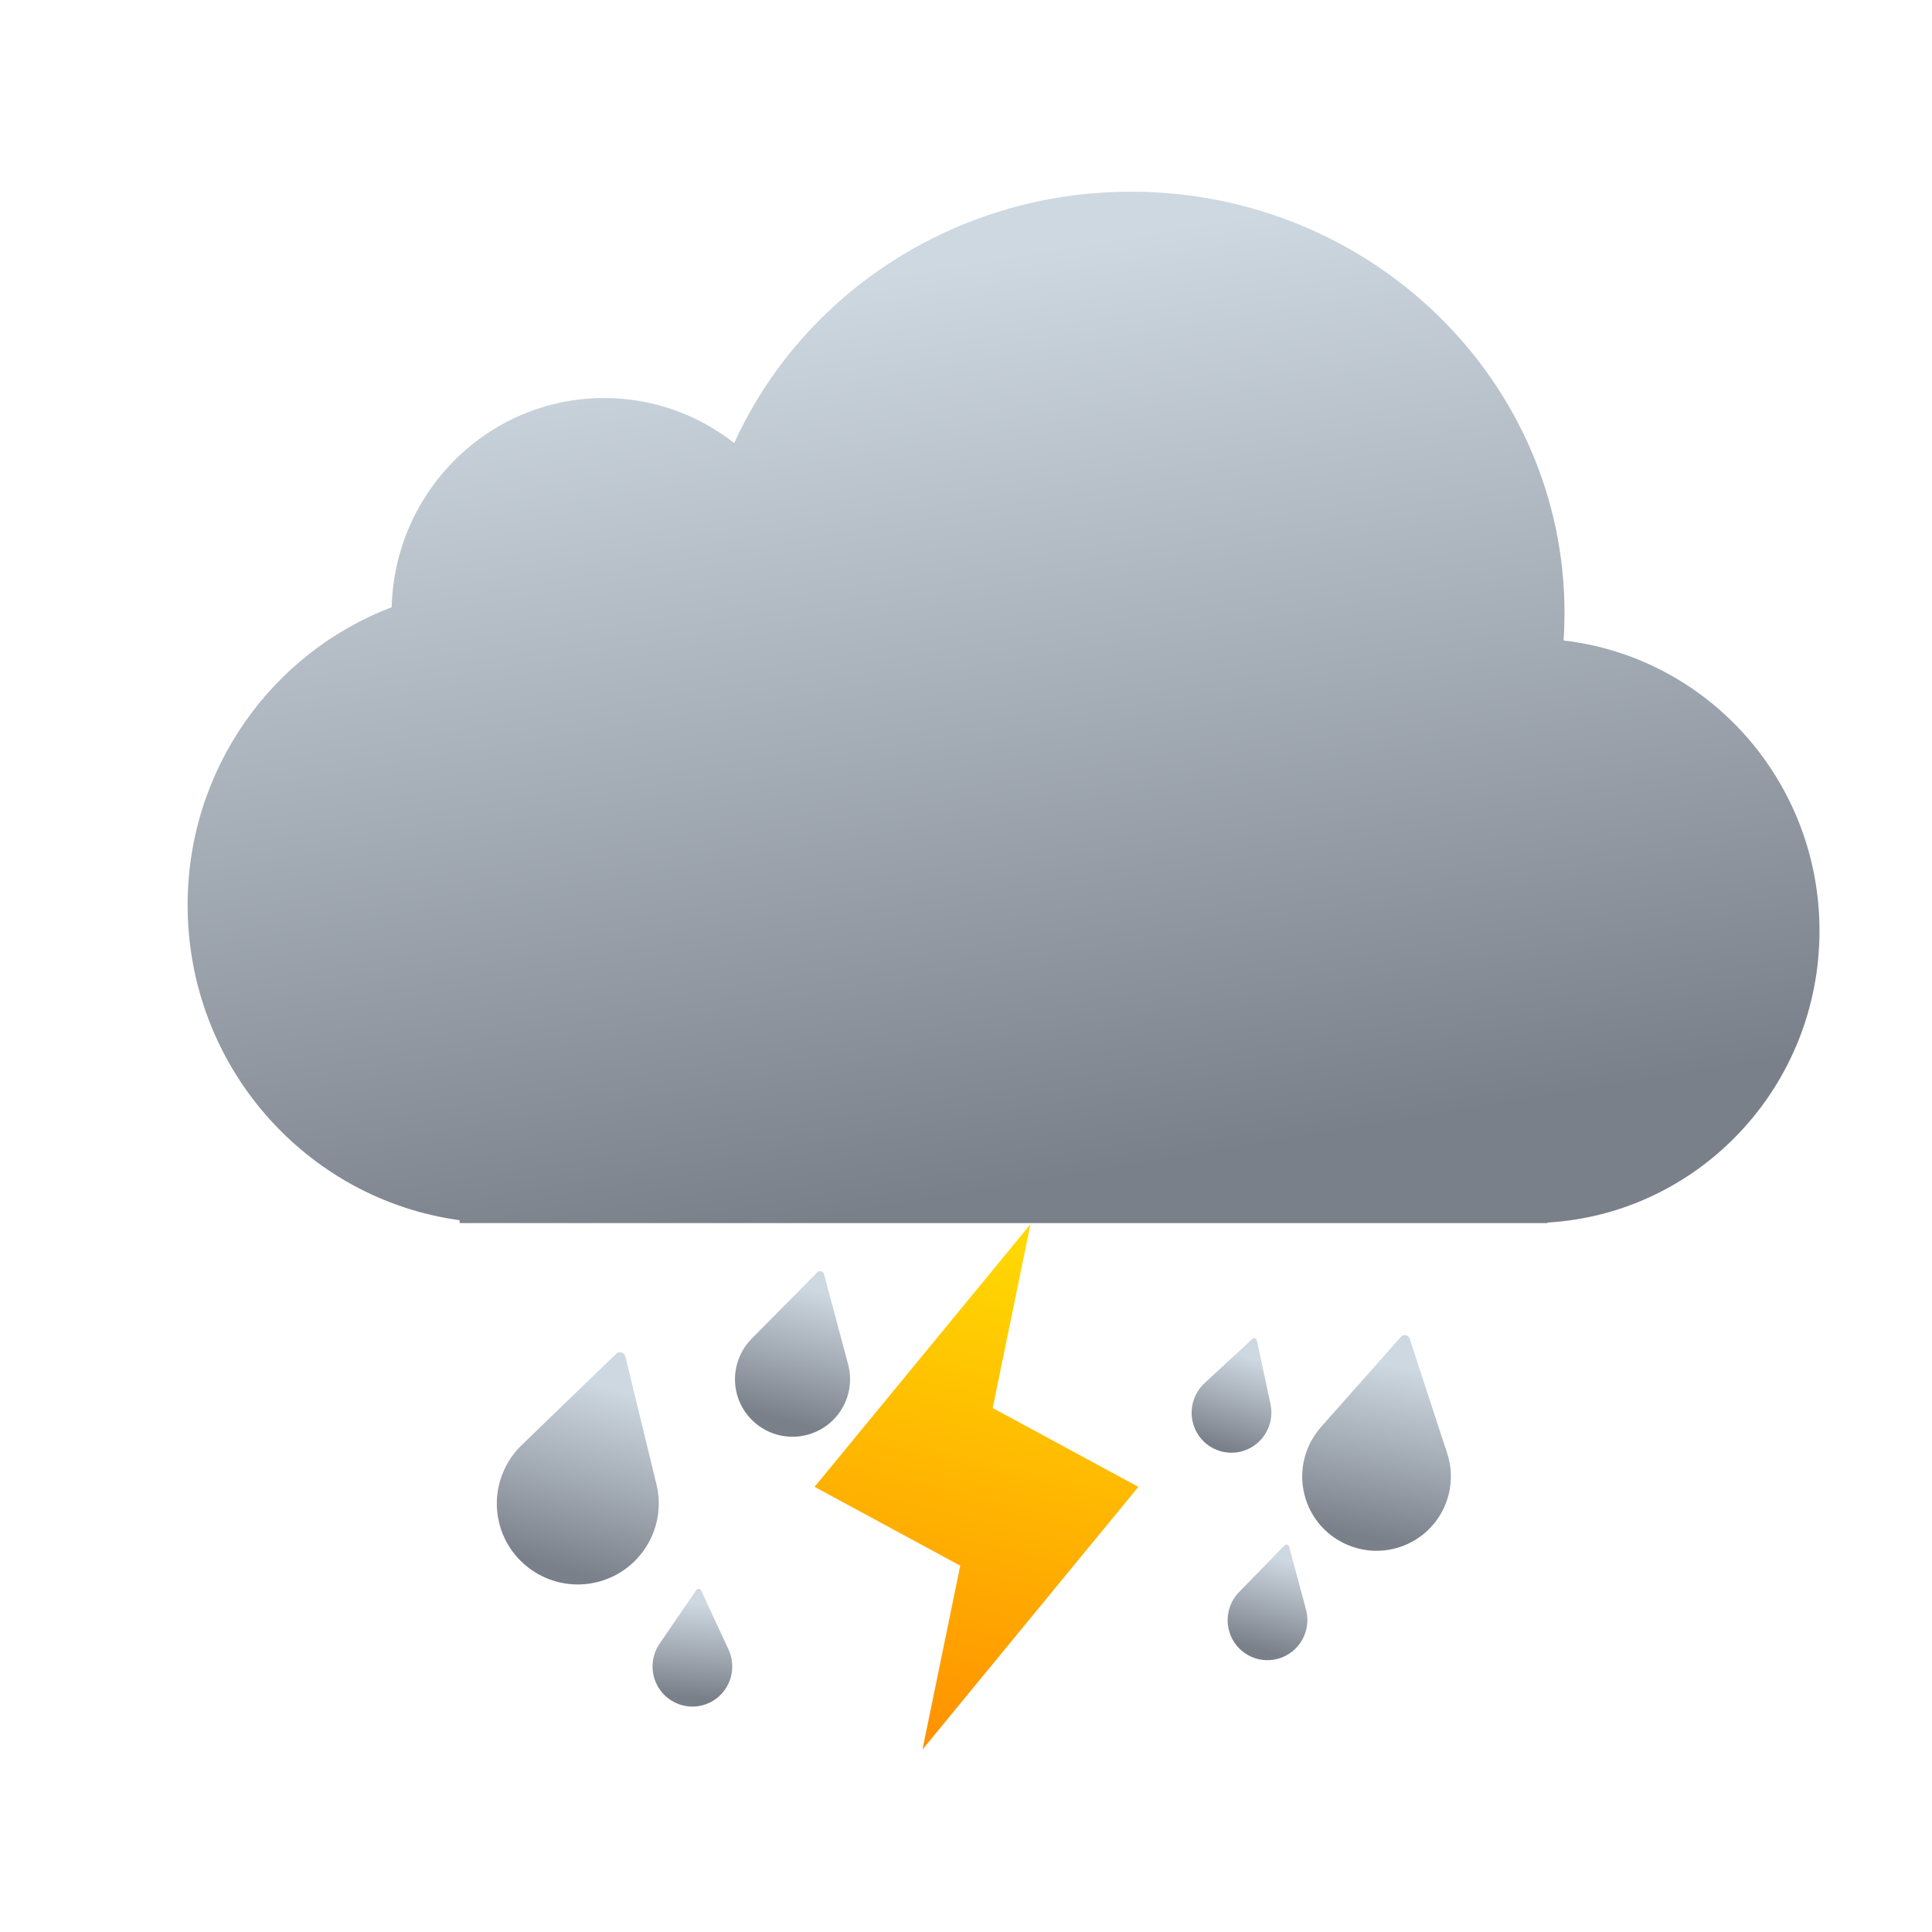 <?xml version="1.0" encoding="UTF-8" standalone="no"?>
<!-- Created with Inkscape (http://www.inkscape.org/) -->

<svg
   xmlns:sketch="http://www.bohemiancoding.com/sketch/ns"
   xmlns:osb="http://www.openswatchbook.org/uri/2009/osb"
   xmlns:dc="http://purl.org/dc/elements/1.1/"
   xmlns:cc="http://creativecommons.org/ns#"
   xmlns:rdf="http://www.w3.org/1999/02/22-rdf-syntax-ns#"
   xmlns:svg="http://www.w3.org/2000/svg"
   xmlns="http://www.w3.org/2000/svg"
   xmlns:xlink="http://www.w3.org/1999/xlink"
   xmlns:sodipodi="http://sodipodi.sourceforge.net/DTD/sodipodi-0.dtd"
   xmlns:inkscape="http://www.inkscape.org/namespaces/inkscape"
   width="64"
   height="64"
   id="svg3809"
   version="1.1"
   inkscape:version="0.91 r13725"
   sodipodi:docname="weather-storm.svg">
  <defs
     id="defs3811">
    <linearGradient
       id="linearGradient4207"
       osb:paint="gradient">
      <stop
         style="stop-color:#3498db;stop-opacity:1;"
         offset="0"
         id="stop3371" />
      <stop
         style="stop-color:#3498db;stop-opacity:0;"
         offset="1"
         id="stop3373" />
    </linearGradient>
    <linearGradient
       y2="538.789"
       x2="394.701"
       y1="549.38"
       x1="396.455"
       gradientUnits="userSpaceOnUse"
       id="linearGradient4210-03-2"
       xlink:href="#linearGradient5896"
       inkscape:collect="always"
       gradientTransform="matrix(2.078,0,0,2.089,-503.11,-599.877)" />
    <linearGradient
       id="linearGradient5896">
      <stop
         id="stop5898"
         style="stop-color:#7a808a;stop-opacity:1"
         offset="0" />
      <stop
         id="stop5900"
         style="stop-color:#ced8e0;stop-opacity:1"
         offset="1" />
    </linearGradient>
    <linearGradient
       gradientUnits="userSpaceOnUse"
       y2="563.883"
       x2="336.335"
       y1="583.191"
       x1="336.335"
       id="linearGradient4705-8"
       xlink:href="#linearGradient5896"
       inkscape:collect="always"
       gradientTransform="matrix(0.487,0.141,-0.141,0.487,-627.651,-508.585)" />
    <linearGradient
       gradientUnits="userSpaceOnUse"
       y2="563.883"
       x2="336.335"
       y1="583.191"
       x1="336.335"
       id="linearGradient4705-9-6-3"
       xlink:href="#linearGradient5896"
       inkscape:collect="always"
       gradientTransform="matrix(0.456,0.094,-0.094,0.456,-602.606,-476.262)" />
    <linearGradient
       gradientUnits="userSpaceOnUse"
       y2="563.883"
       x2="336.335"
       y1="583.191"
       x1="336.335"
       id="linearGradient4705-9-9-2"
       xlink:href="#linearGradient5896"
       inkscape:collect="always"
       gradientTransform="matrix(0.348,0.092,-0.092,0.348,-597.76,-418.695)" />
    <linearGradient
       gradientUnits="userSpaceOnUse"
       y2="563.883"
       x2="336.335"
       y1="583.191"
       x1="336.335"
       id="linearGradient4705-9-9-2-6"
       xlink:href="#linearGradient5896"
       inkscape:collect="always"
       gradientTransform="matrix(0.249,0.021,-0.021,0.25,-610.688,-323.282)" />
    <linearGradient
       gradientUnits="userSpaceOnUse"
       y2="563.883"
       x2="336.335"
       y1="583.191"
       x1="336.335"
       id="linearGradient4705-9-9-2-6-0"
       xlink:href="#linearGradient5896"
       inkscape:collect="always"
       gradientTransform="matrix(0.241,0.063,-0.063,0.243,-553.909,-335.786)" />
    <linearGradient
       gradientUnits="userSpaceOnUse"
       y2="563.883"
       x2="336.335"
       y1="583.191"
       x1="336.335"
       id="linearGradient4705-9-9-2-6-0-4"
       xlink:href="#linearGradient5896"
       inkscape:collect="always"
       gradientTransform="matrix(0.238,0.075,-0.076,0.24,-547.428,-348.625)" />
    <linearGradient
       inkscape:collect="always"
       xlink:href="#linearGradient4422-6"
       id="linearGradient6156"
       x1="-512.478"
       y1="-311.775"
       x2="-507.41"
       y2="-333.007"
       gradientUnits="userSpaceOnUse" />
    <linearGradient
       id="linearGradient4422-6">
      <stop
         style="stop-color:#ff9300;stop-opacity:1"
         offset="0"
         id="stop4424-2" />
      <stop
         style="stop-color:#ffd702;stop-opacity:1"
         offset="1"
         id="stop4426-0" />
    </linearGradient>
  </defs>
  <sodipodi:namedview
     id="base"
     pagecolor="#ffffff"
     bordercolor="#666666"
     borderopacity="1.0"
     inkscape:pageopacity="0.0"
     inkscape:pageshadow="2"
     inkscape:zoom="2.8284271"
     inkscape:cx="-52.110466"
     inkscape:cy="44.737648"
     inkscape:document-units="px"
     inkscape:current-layer="g4418"
     showgrid="true"
     fit-margin-top="0"
     fit-margin-left="0"
     fit-margin-right="0"
     fit-margin-bottom="0"
     inkscape:snap-bbox="true"
     inkscape:window-width="1366"
     inkscape:window-height="687"
     inkscape:window-x="0"
     inkscape:window-y="0"
     inkscape:window-maximized="1"
     inkscape:showpageshadow="false"
     borderlayer="true"
     showguides="true">
    <inkscape:grid
       type="xygrid"
       id="grid3830"
       empspacing="5"
       visible="true"
       enabled="true"
       snapvisiblegridlinesonly="true"
       originx="21"
       originy="21" />
    <sodipodi:guide
       position="-2.265625e-06,9.9121092e-07"
       orientation="-64,0"
       id="guide4172" />
    <sodipodi:guide
       position="-2.265625e-06,64"
       orientation="0,64"
       id="guide4174" />
    <sodipodi:guide
       position="64,64"
       orientation="64,0"
       id="guide4176" />
    <sodipodi:guide
       position="64,9.9121092e-07"
       orientation="0,-64"
       id="guide4178" />
    <sodipodi:guide
       position="3,6"
       orientation="0,58"
       id="guide4182" />
    <sodipodi:guide
       position="61,58"
       orientation="0,-58"
       id="guide4186" />
    <sodipodi:guide
       position="6,58"
       orientation="52,0"
       id="guide4197" />
    <sodipodi:guide
       position="58,6"
       orientation="-52,0"
       id="guide4201" />
    <sodipodi:guide
       position="20,20"
       orientation="-24,0"
       id="guide4323" />
    <sodipodi:guide
       position="44,44"
       orientation="24,0"
       id="guide4327" />
    <sodipodi:guide
       position="44,20"
       orientation="0,-24"
       id="guide4329" />
    <sodipodi:guide
       position="20,51"
       orientation="24,0"
       id="guide4245" />
    <sodipodi:guide
       position="20,27"
       orientation="0,24"
       id="guide4247" />
    <sodipodi:guide
       position="44,27"
       orientation="-24,0"
       id="guide4249" />
    <sodipodi:guide
       position="-39,21"
       orientation="0,-24"
       id="guide4251" />
    <sodipodi:guide
       position="-14.75,-88.25"
       orientation="0,1"
       id="guide4167" />
    <sodipodi:guide
       position="-14.75,-88.25"
       orientation="0,1"
       id="guide4169" />
  </sodipodi:namedview>
  <g
     inkscape:label="Layer 1"
     inkscape:groupmode="layer"
     id="layer1"
     transform="translate(-736.857,-157.934)">
    <g
       id="g4418"
       transform="matrix(0.929,0,0,0.929,54.918,13.567)">
      <g
         id="g4173"
         transform="translate(5.385,-7.468048e-7)">
        <g
           transform="matrix(0.803,0,0,0.803,1173.275,467.598)"
           id="g6158">
          <g
             inkscape:label="Layer 1"
             id="layer1-55"
             transform="matrix(1.396,0,0,1.396,-1583.615,-608.638)">
            <g
               id="g4418-14"
               transform="matrix(0.929,0,0,0.929,54.918,13.567)">
              <g
                 id="g4173-18"
                 transform="translate(5.385,-7.468048e-7)">
                <g
                   id="g5433-2"
                   transform="matrix(1.303,0,0,1.303,1370.551,627.609)">
                  <g
                     inkscape:label="Layer 1"
                     id="layer1-6-3"
                     transform="translate(-1239.336,-541.639)">
                    <g
                       id="g4418-9-7"
                       transform="matrix(0.929,0,0,0.929,54.918,13.567)">
                      <g
                         id="g4173-75-6"
                         transform="translate(5.385,-7.468048e-7)">
                        <g
                           transform="matrix(1.167,0,0,1.167,286.806,-421.164)"
                           id="layer1-0-5-4"
                           inkscape:label="Capa 1">
                          <g
                             transform="matrix(0.138,0,0,0.138,416.592,530.605)"
                             id="g3-7-2">
                            <g
                               inkscape:label="Capa 1"
                               id="layer1-07-8-5"
                               transform="matrix(7.224,0,0,7.224,-2235.419,-3907.081)">
                              <g
                                 id="g4227-12-7"
                                 transform="translate(-12.059,4.189)">
                                <path
                                   inkscape:connector-curvature="0"
                                   d="m 311.109,530.138 c -0.874,-0.686 -1.973,-1.095 -3.165,-1.095 -2.808,0 -5.093,2.265 -5.165,5.087 -2.898,1.099 -4.961,3.927 -4.961,7.241 0,3.916 2.879,7.151 6.613,7.662 l 0,0 0,0.07 26.451,0 0,-0.013 c 3.688,-0.216 6.613,-3.309 6.613,-7.093 0,-3.649 -2.72,-6.655 -6.222,-7.059 0.015,-0.222 0.022,-0.447 0.022,-0.673 0,-5.655 -4.719,-10.239 -10.539,-10.239 -4.308,0 -8.013,2.512 -9.647,6.11 z"
                                   id="Cloud-36-5"
                                   sketch:type="MSShapeGroup"
                                   style="fill:url(#linearGradient4210-03-2);fill-opacity:1" />
                              </g>
                            </g>
                          </g>
                        </g>
                      </g>
                    </g>
                  </g>
                </g>
              </g>
              <g
                 transform="matrix(1.077,0,0,1.077,-59.205,-14.637)"
                 id="layer1-64"
                 inkscape:label="Layer 1">
                <g
                   transform="matrix(0.929,0,0,0.929,54.918,13.567)"
                   id="g4418-6-5">
                  <g
                     transform="translate(5.385,-7.468048e-7)"
                     id="g4173-33">
                    <g
                       id="g4475-1"
                       transform="matrix(0.661,0,0,0.661,1109.096,325.553)">
                      <g
                         transform="translate(-1382.032,-356.545)"
                         id="layer1-3"
                         inkscape:label="Layer 1">
                        <g
                           transform="matrix(0.929,0,0,0.929,54.918,13.567)"
                           id="g4418-1">
                          <g
                             transform="translate(5.385,-7.468048e-7)"
                             id="g4173-3-9">
                            <g
                               inkscape:label="Capa 1"
                               id="layer1-0-0"
                               transform="matrix(1.167,0,0,1.167,286.806,-421.164)">
                              <g
                                 id="g3-8-7"
                                 transform="matrix(0.138,0,0,0.138,416.592,530.605)">
                                <g
                                   transform="matrix(7.224,0,0,7.224,-2235.419,-3907.081)"
                                   id="layer1-07-32"
                                   inkscape:label="Capa 1">
                                <g
                                   transform="matrix(1.97,0,0,1.97,-240.524,-571.009)"
                                   id="g4227-16" />
                                </g>
                              </g>
                            </g>
                          </g>
                        </g>
                      </g>
                      <path
                         d="m -542.638,-188.137 -4.894,4.727 c -1.03,1.001 -1.525,2.509 -1.161,4.006 0.547,2.25 2.815,3.63 5.064,3.083 2.25,-0.547 3.63,-2.815 3.083,-5.064 l -1.608,-6.612 c -0.053,-0.218 -0.323,-0.297 -0.485,-0.141 z"
                         id="path5-0-26"
                         inkscape:connector-curvature="0"
                         style="opacity:1;fill:url(#linearGradient4705-8);fill-opacity:1;stroke:none;stroke-width:1.08;stroke-miterlimit:4;stroke-dasharray:none" />
                      <path
                         d="m -502.003,-189.021 -4.143,4.675 c -0.872,0.989 -1.217,2.405 -0.777,3.749 0.661,2.02 2.834,3.122 4.855,2.461 2.02,-0.661 3.122,-2.834 2.461,-4.855 l -1.942,-5.937 c -0.064,-0.196 -0.317,-0.249 -0.454,-0.094 z"
                         id="path5-0-2-6-2"
                         inkscape:connector-curvature="0"
                         style="opacity:1;fill:url(#linearGradient4705-9-6-3);fill-opacity:1;stroke:none;stroke-width:1.08;stroke-miterlimit:4;stroke-dasharray:none" />
                      <path
                         inkscape:transform-center-x="0.83810593"
                         d="m -532.218,-192.363 -3.401,3.438 c -0.716,0.728 -1.043,1.808 -0.761,2.865 0.425,1.59 2.058,2.534 3.648,2.109 1.59,-0.425 2.534,-2.058 2.109,-3.648 l -1.249,-4.672 c -0.041,-0.154 -0.234,-0.206 -0.347,-0.092 z"
                         id="path5-0-2-4-7"
                         inkscape:connector-curvature="0"
                         style="opacity:1;fill:url(#linearGradient4705-9-9-2);fill-opacity:1;stroke:none;stroke-width:1.08;stroke-miterlimit:4;stroke-dasharray:none" />
                      <path
                         d="m -538.482,-175.912 -1.902,2.776 c -0.4,0.587 -0.492,1.369 -0.17,2.06 0.483,1.04 1.712,1.488 2.744,1.002 1.033,-0.486 1.478,-1.723 0.995,-2.763 l -1.419,-3.055 c -0.047,-0.101 -0.185,-0.112 -0.248,-0.021 z"
                         id="path5-0-2-4-7-5"
                         inkscape:connector-curvature="0"
                         style="opacity:1;fill:url(#linearGradient4705-9-9-2-6);fill-opacity:1;stroke:none;stroke-width:1.08;stroke-miterlimit:4;stroke-dasharray:none" />
                      <path
                         d="m -508.032,-178.22 -2.349,2.409 c -0.495,0.51 -0.719,1.264 -0.521,2 0.298,1.107 1.431,1.759 2.532,1.457 1.101,-0.302 1.752,-1.444 1.454,-2.551 l -0.875,-3.253 c -0.029,-0.107 -0.163,-0.142 -0.24,-0.063 z"
                         id="path5-0-2-4-7-5-9"
                         inkscape:connector-curvature="0"
                         style="opacity:1;fill:url(#linearGradient4705-9-9-2-6-0);fill-opacity:1;stroke:none;stroke-width:1.08;stroke-miterlimit:4;stroke-dasharray:none" />
                      <path
                         d="m -509.698,-188.912 -2.47,2.286 c -0.52,0.484 -0.783,1.226 -0.623,1.971 0.24,1.121 1.339,1.831 2.454,1.585 1.115,-0.245 1.823,-1.353 1.583,-2.473 l -0.707,-3.294 c -0.023,-0.109 -0.155,-0.151 -0.237,-0.075 z"
                         id="path5-0-2-4-7-5-9-5"
                         inkscape:connector-curvature="0"
                         style="opacity:1;fill:url(#linearGradient4705-9-9-2-6-0-4);fill-opacity:1;stroke:none;stroke-width:1.08;stroke-miterlimit:4;stroke-dasharray:none" />
                    </g>
                  </g>
                </g>
              </g>
            </g>
          </g>
          <path
             sodipodi:nodetypes="ccccccc"
             id="path4154"
             d="m -507.919,-334.426 -9.587,11.662 6.469,3.5 -1.676,8.162 9.587,-11.662 -6.469,-3.5 z"
             style="fill:url(#linearGradient6156);fill-opacity:1;stroke:none"
             inkscape:connector-curvature="0" />
        </g>
      </g>
    </g>
  </g>
</svg>
